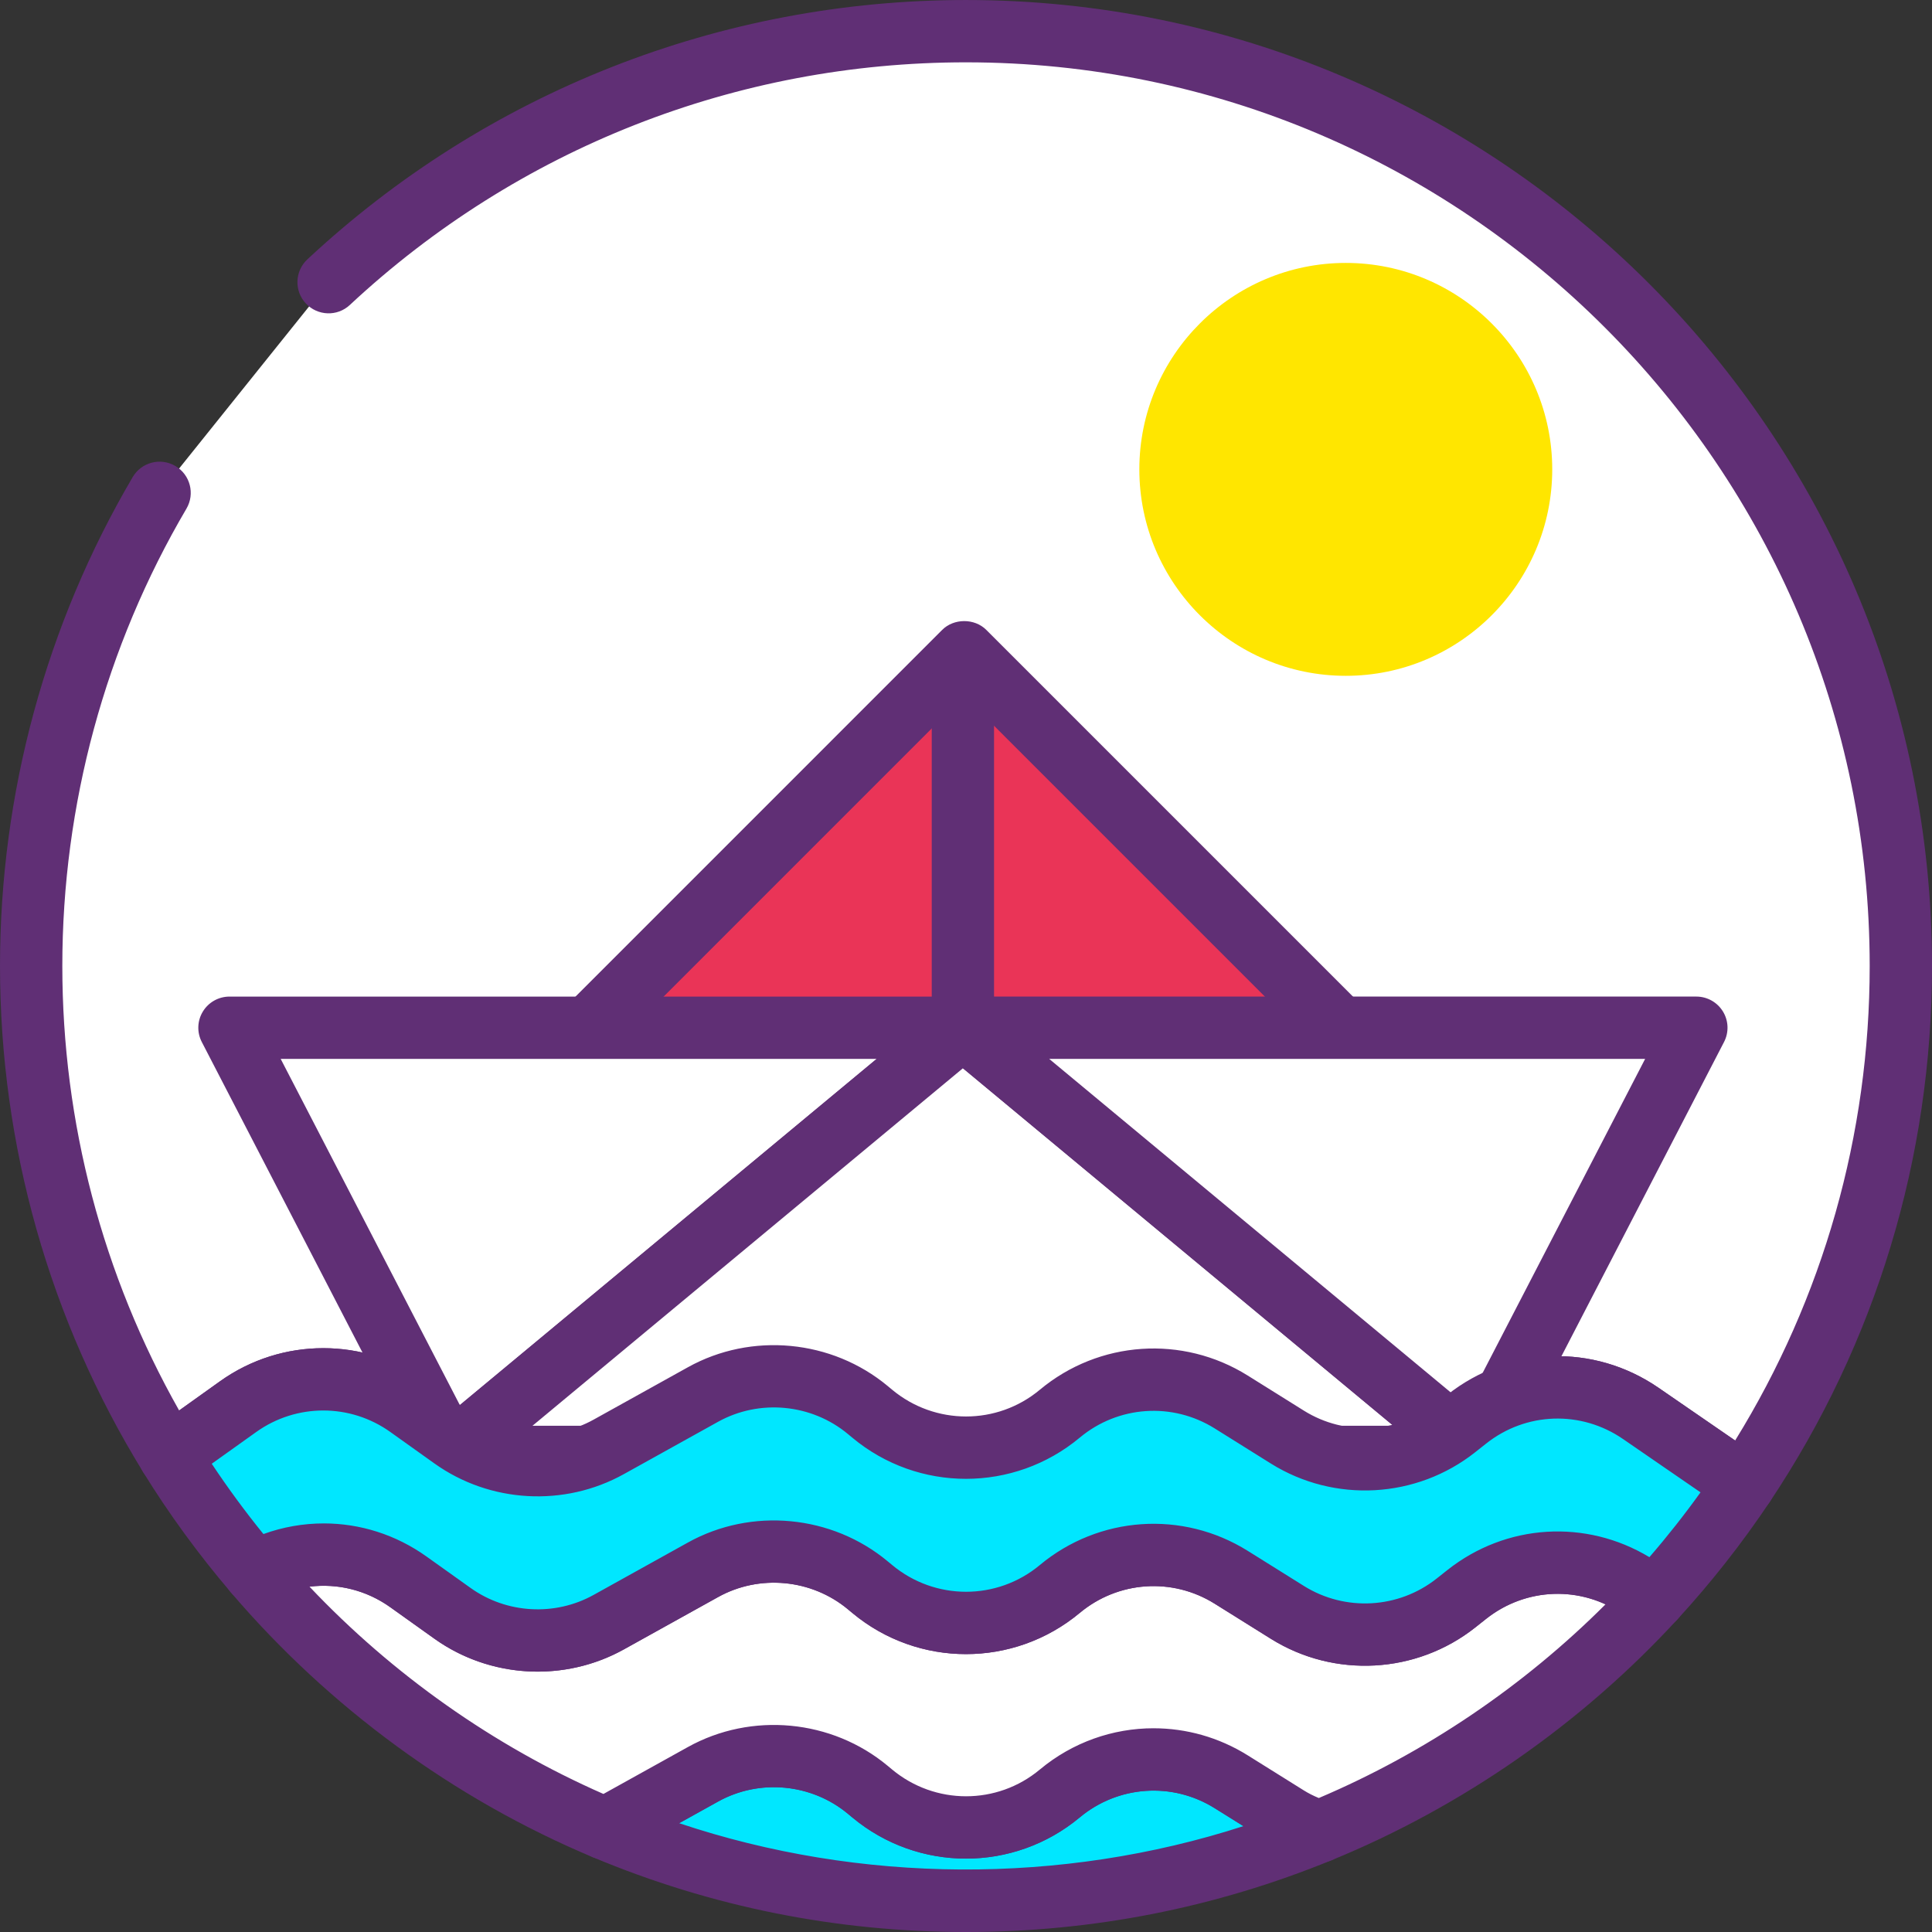 <svg height="423.253pt" viewBox="0 0 423.253 423.253" width="423.253pt" xmlns="http://www.w3.org/2000/svg"><rect x="0" y="0" width="423.253" height="423.253" fill="#333333" stroke="none"/><path d="m269.734 390.344c-11.758-7.348-26.906-6.316-37.559 2.559-11.902 9.922-29.195 9.922-41.094 0l-.953-.789c-10.184-8.492-24.543-9.844-36.133-3.402l-20.633 11.465c-.277.152-.57.25-.852.395 24.344 10.207 51.066 15.855 79.113 15.855 27.418 0 53.555-5.426 77.453-15.199-2.43-.797-4.812-1.801-7.047-3.199zm0 0" fill="#00e7ff"/><path d="m211.625 423.254c-28.312 0-55.816-5.512-81.75-16.387-2.449-1.027-4.082-3.383-4.18-6.039-.102-2.652 1.344-5.125 3.707-6.336.133-.066.641-.301.766-.355l20.512-11.395c13.949-7.758 31.57-6.09 43.824 4.125l.93.777c9.395 7.82 23.004 7.836 32.367.016 12.961-10.789 31.27-12.027 45.555-3.105l12.301 7.684c1.531.961 3.344 1.777 5.551 2.5 2.723.891 4.594 3.383 4.695 6.246.105 2.859-1.586 5.48-4.234 6.562-25.496 10.422-52.422 15.707-80.043 15.707zm-62.836-23.84c39.625 13.277 83.684 13.555 123.613.645l-6.289-3.926c-9.285-5.809-21.164-4.984-29.566 2.016-14.441 12.031-35.398 12.039-49.84 0l-.934-.777c-7.973-6.645-19.406-7.734-28.465-2.691zm0 0" fill="#602f75"/><path d="m34.961 107.969c-17.879 30.406-28.133 65.836-28.133 103.656 0 39.332 11.105 76.059 30.324 107.254l15.02-10.727c11.16-7.973 26.152-7.973 37.309 0l9.637 6.883c10.082 7.203 23.414 7.957 34.242 1.938l20.637-11.461c11.59-6.438 25.945-5.086 36.133 3.398l.949.793c11.902 9.918 29.191 9.918 41.094 0 10.656-8.875 25.805-9.91 37.559-2.559l12.301 7.684c11.508 7.195 26.301 6.371 36.941-2.059l2.344-1.859c11.051-8.75 26.52-9.27 38.129-1.277l22.605 15.562c21.703-32.508 34.375-71.551 34.375-113.57 0-113.105-91.691-204.797-204.801-204.797-53.965 0-103.059 20.871-139.641 54.984" fill="#fff"/><path d="m382.051 332.02c-1.371 0-2.727-.414-3.871-1.203l-22.609-15.559c-9.207-6.336-21.273-5.93-30.012 1.004l-2.348 1.859c-12.871 10.203-30.871 11.207-44.801 2.5l-12.297-7.688c-9.289-5.809-21.168-4.988-29.574 2.016-14.426 12.031-35.395 12.039-49.832 0l-.934-.777c-7.977-6.645-19.406-7.727-28.469-2.691l-20.633 11.461c-13.059 7.262-29.367 6.34-41.52-2.352l-9.641-6.879c-8.785-6.277-20.586-6.277-29.371 0l-15.023 10.727c-1.539 1.105-3.445 1.527-5.316 1.137-1.855-.375-3.469-1.504-4.461-3.113-20.5-33.281-31.34-71.609-31.34-110.836 0-37.73 10.055-74.77 29.074-107.117 1.91-3.246 6.09-4.34 9.348-2.422 3.25 1.91 4.332 6.094 2.426 9.344-17.793 30.25-27.195 64.895-27.195 100.195 0 34.246 8.828 67.754 25.594 97.375l8.961-6.402c13.52-9.66 31.707-9.672 45.238.004l9.641 6.875c7.895 5.641 18.473 6.242 26.961 1.531l20.633-11.465c13.945-7.766 31.566-6.082 43.82 4.125l.934.777c9.395 7.82 23 7.832 32.367.016 12.961-10.793 31.266-12.035 45.551-3.109l12.301 7.688c9.035 5.652 20.723 5 29.082-1.617l2.344-1.863c13.48-10.68 32.062-11.297 46.242-1.547l16.801 11.566c19.305-31.223 29.48-67.012 29.48-103.953 0-109.16-88.816-197.973-197.977-197.973-50.293 0-98.227 18.879-134.984 53.156-2.754 2.574-7.066 2.414-9.648-.336-2.574-2.758-2.418-7.078.34-9.652 39.289-36.641 90.535-56.82 144.293-56.82 116.695 0 211.629 94.938 211.629 211.625 0 41.969-12.285 82.551-35.52 117.359-1.02 1.52-2.598 2.57-4.395 2.914-.426.082-.859.121-1.289.121zm0 0" fill="#602f75"/><path d="m321.316 349.312-2.344 1.859c-10.641 8.426-25.434 9.25-36.941 2.059l-12.301-7.688c-11.754-7.348-26.902-6.316-37.559 2.562-11.902 9.918-29.191 9.918-41.094 0l-.949-.793c-10.188-8.488-24.543-9.84-36.133-3.402l-20.637 11.465c-10.828 6.016-24.16 5.262-34.242-1.941l-9.637-6.883c-10.008-7.148-23.078-7.832-33.723-2.152 20.688 24.266 46.91 43.66 76.754 56.172.277-.145.574-.242.848-.395l20.637-11.465c11.59-6.438 25.945-5.086 36.133 3.402l.949.789c11.902 9.922 29.191 9.922 41.094 0 10.656-8.875 25.805-9.91 37.559-2.559l12.301 7.684c2.234 1.398 4.617 2.402 7.047 3.199 28.141-11.508 53.152-29.074 73.395-51.109l-3.027-2.086c-11.609-7.992-27.078-7.473-38.129 1.281zm0 0" fill="#fff"/><path d="m289.082 408.055c-.715 0-1.434-.113-2.129-.34-3.258-1.066-6.055-2.344-8.539-3.898l-12.301-7.684c-9.285-5.809-21.164-4.98-29.566 2.016-14.441 12.035-35.398 12.039-49.84 0l-.934-.777c-7.973-6.645-19.406-7.73-28.465-2.688l-20.637 11.457c-.191.109-.859.434-1.066.523-1.707.734-4.02.918-5.73.207-30.359-12.73-57.785-32.801-79.316-58.043-1.34-1.574-1.898-3.668-1.512-5.703.387-2.027 1.672-3.777 3.492-4.75 13.148-7.016 28.82-6.008 40.906 2.629l9.641 6.875c7.895 5.641 18.473 6.238 26.961 1.527l20.633-11.461c13.945-7.766 31.566-6.082 43.82 4.125l.934.777c9.395 7.824 23 7.828 32.367.012 12.961-10.785 31.266-12.031 45.551-3.105l12.301 7.688c9.035 5.652 20.723 5 29.082-1.621l2.344-1.859c13.48-10.684 32.055-11.301 46.242-1.551l3.027 2.086c1.625 1.121 2.684 2.891 2.91 4.855.223 1.965-.418 3.934-1.758 5.383-20.973 22.84-47.191 41.098-75.836 52.812-.824.336-1.703.508-2.582.508zm-36.367-29.434c7.125 0 14.277 1.957 20.637 5.934l12.301 7.688c.969.605 2.047 1.156 3.266 1.66 23.316-9.91 44.848-24.469 62.809-42.434-8.539-3.918-18.594-2.805-26.168 3.195l-2.344 1.859c-12.875 10.199-30.875 11.203-44.801 2.5l-12.301-7.688c-9.285-5.809-21.164-4.988-29.566 2.016-14.441 12.031-35.398 12.039-49.84 0l-.934-.777c-7.973-6.648-19.406-7.73-28.465-2.691l-20.637 11.461c-13.059 7.262-29.363 6.34-41.52-2.352l-9.637-6.879c-5.254-3.75-11.535-5.281-17.707-4.508 18.238 19.262 40.281 34.816 64.391 45.406l18.48-10.266c13.945-7.754 31.566-6.09 43.82 4.129l.934.777c9.395 7.816 23 7.832 32.367.012 7.191-5.992 16.027-9.043 24.914-9.043zm0 0" fill="#602f75"/><path d="m211.242 142.812 82.336 82.336-82.629 82.629-82.336-82.336zm0 0" fill="#ea3457"/><path d="m210.949 314.609c-1.812 0-3.547-.719-4.828-2l-82.332-82.34c-2.668-2.664-2.668-6.988 0-9.652l82.625-82.629c2.559-2.562 7.094-2.562 9.652 0l82.34 82.34c1.281 1.277 2 3.016 2 4.824s-.719 3.547-2 4.828l-82.633 82.629c-1.281 1.281-3.012 2-4.824 2zm-72.684-89.164 72.684 72.684 72.98-72.977-72.688-72.688zm0 0" fill="#602f75"/><path d="m210.949 301.363c-3.773 0-6.828-3.059-6.828-6.828v-146.07c0-3.77 3.055-6.824 6.828-6.824 3.773 0 6.824 3.055 6.824 6.824v146.07c0 3.77-3.055 6.828-6.824 6.828zm0 0" fill="#602f75"/><path d="m50.273 225.152 48.297 93.336 112.379-93.336zm0 0" fill="#fff"/><path d="m98.574 325.316c-.453 0-.906-.043-1.359-.137-2.023-.41-3.754-1.719-4.703-3.555l-48.297-93.336c-1.102-2.113-1.016-4.648.227-6.684 1.238-2.035 3.449-3.277 5.832-3.277h160.676c2.871 0 5.445 1.805 6.418 4.508.98 2.707.156 5.73-2.059 7.57l-112.375 93.336c-1.234 1.023-2.781 1.574-4.359 1.574zm-37.082-93.336 39.246 75.836 91.309-75.836zm0 0" fill="#602f75"/><path d="m98.57 318.488.355.688h224.047l.355-.688-112.379-93.336zm0 0" fill="#fff"/><path d="m322.973 326.004h-224.047c-2.559 0-4.898-1.43-6.074-3.703l-.352-.688c-1.461-2.844-.754-6.328 1.715-8.371l112.371-93.336c2.523-2.102 6.203-2.102 8.719 0l112.383 93.336c2.465 2.043 3.172 5.527 1.711 8.371l-.352.688c-1.176 2.273-3.516 3.703-6.074 3.703zm-206.324-13.652h188.598l-94.297-78.324zm0 0" fill="#602f75"/><path d="m210.949 225.152 112.379 93.336 48.297-93.336zm0 0" fill="#fff"/><path d="m323.328 325.316c-1.582 0-3.129-.547-4.363-1.578l-112.379-93.336c-2.215-1.836-3.039-4.863-2.062-7.57.973-2.703 3.547-4.508 6.422-4.508h160.68c2.379 0 4.594 1.246 5.832 3.277 1.242 2.035 1.328 4.57.227 6.688l-48.297 93.336c-.945 1.836-2.68 3.145-4.699 3.555-.453.094-.906.137-1.359.137zm-93.473-93.336 91.305 75.84 39.246-75.84zm0 0" fill="#602f75"/><path d="m359.445 309.633c-11.609-7.992-27.078-7.473-38.125 1.277l-2.348 1.859c-10.641 8.43-25.43 9.254-36.941 2.059l-12.297-7.684c-11.758-7.352-26.906-6.316-37.559 2.559-11.902 9.918-29.195 9.918-41.094 0l-.953-.793c-10.184-8.488-24.543-9.84-36.133-3.398l-20.633 11.461c-10.832 6.02-24.16 5.266-34.242-1.938l-9.637-6.883c-11.16-7.973-26.152-7.973-37.312 0l-15.02 10.727c5.543 8.996 11.781 17.512 18.605 25.516 10.645-5.676 23.715-4.992 33.723 2.156l9.637 6.883c10.082 7.203 23.414 7.957 34.242 1.938l20.637-11.461c11.59-6.438 25.945-5.086 36.133 3.398l.949.793c11.902 9.918 29.191 9.918 41.094 0 10.656-8.875 25.805-9.91 37.559-2.559l12.301 7.684c11.508 7.195 26.301 6.371 36.941-2.059l2.344-1.859c11.051-8.75 26.52-9.27 38.129-1.277l3.027 2.082c7.145-7.777 13.695-16.109 19.578-24.922zm0 0" fill="#00e7ff"/><path d="m117.801 366.211c-7.988 0-15.949-2.43-22.648-7.223l-9.641-6.879c-7.84-5.594-18.008-6.25-26.547-1.688-2.832 1.508-6.324.848-8.406-1.598-7.133-8.371-13.602-17.242-19.223-26.363-1.879-3.055-1.07-7.051 1.848-9.137l15.02-10.727c13.523-9.66 31.707-9.672 45.242.004l9.641 6.875c7.891 5.641 18.473 6.242 26.957 1.531l20.637-11.465c13.945-7.766 31.566-6.082 43.82 4.125l.934.777c9.391 7.82 23 7.832 32.367.016 12.957-10.793 31.266-12.035 45.551-3.109l12.301 7.688c9.031 5.652 20.719 5 29.078-1.617l2.348-1.863c13.48-10.68 32.059-11.297 46.242-1.547l22.605 15.559c3.074 2.117 3.879 6.309 1.809 9.418-6.062 9.062-12.867 17.727-20.234 25.746-2.309 2.516-6.094 2.934-8.898 1.008l-3.027-2.086c-9.207-6.34-21.273-5.926-30.016 1.004l-2.344 1.859c-12.875 10.203-30.875 11.207-44.801 2.5l-12.301-7.684c-9.285-5.812-21.164-4.988-29.566 2.012-14.441 12.035-35.398 12.043-49.84 0l-.934-.777c-7.973-6.648-19.406-7.727-28.465-2.688l-20.637 11.461c-5.859 3.254-12.371 4.863-18.871 4.867zm-46.867-32.469c7.914 0 15.773 2.441 22.512 7.258l9.641 6.875c7.891 5.641 18.473 6.242 26.957 1.531l20.637-11.465c13.945-7.762 31.566-6.082 43.82 4.129l.934.773c9.391 7.824 23 7.832 32.367.016 12.957-10.785 31.266-12.035 45.551-3.105l12.301 7.688c9.031 5.648 20.719 5 29.078-1.621l2.348-1.859c12.867-10.191 30.359-11.223 44.262-2.828 3.941-4.555 7.688-9.301 11.199-14.199l-16.969-11.676c-9.207-6.336-21.273-5.93-30.012 1.004l-2.348 1.859c-12.871 10.203-30.871 11.207-44.801 2.5l-12.297-7.688c-9.289-5.809-21.168-4.988-29.566 2.016-14.441 12.031-35.402 12.039-49.84 0l-.934-.777c-7.977-6.645-19.406-7.727-28.469-2.691l-20.633 11.461c-13.059 7.262-29.367 6.34-41.52-2.352l-9.641-6.879c-8.785-6.277-20.586-6.277-29.371 0l-9.75 6.957c3.496 5.266 7.277 10.418 11.32 15.402 4.297-1.559 8.77-2.328 13.223-2.328zm0 0" fill="#602f75"/><g fill="#ffe600"><path d="m333.227 102.828c0 21.207-17.191 38.398-38.398 38.398-21.211 0-38.402-17.191-38.402-38.398 0-21.211 17.191-38.402 38.402-38.402 21.207 0 38.398 17.191 38.398 38.402zm0 0"/><path d="m294.828 148.055c-24.941 0-45.227-20.293-45.227-45.227 0-24.938 20.285-45.227 45.227-45.227 24.938 0 45.227 20.289 45.227 45.227 0 24.934-20.289 45.227-45.227 45.227zm0-76.801c-17.406 0-31.574 14.164-31.574 31.574s14.168 31.57 31.574 31.57 31.57-14.16 31.57-31.57-14.164-31.574-31.57-31.574zm0 0"/></g></svg>